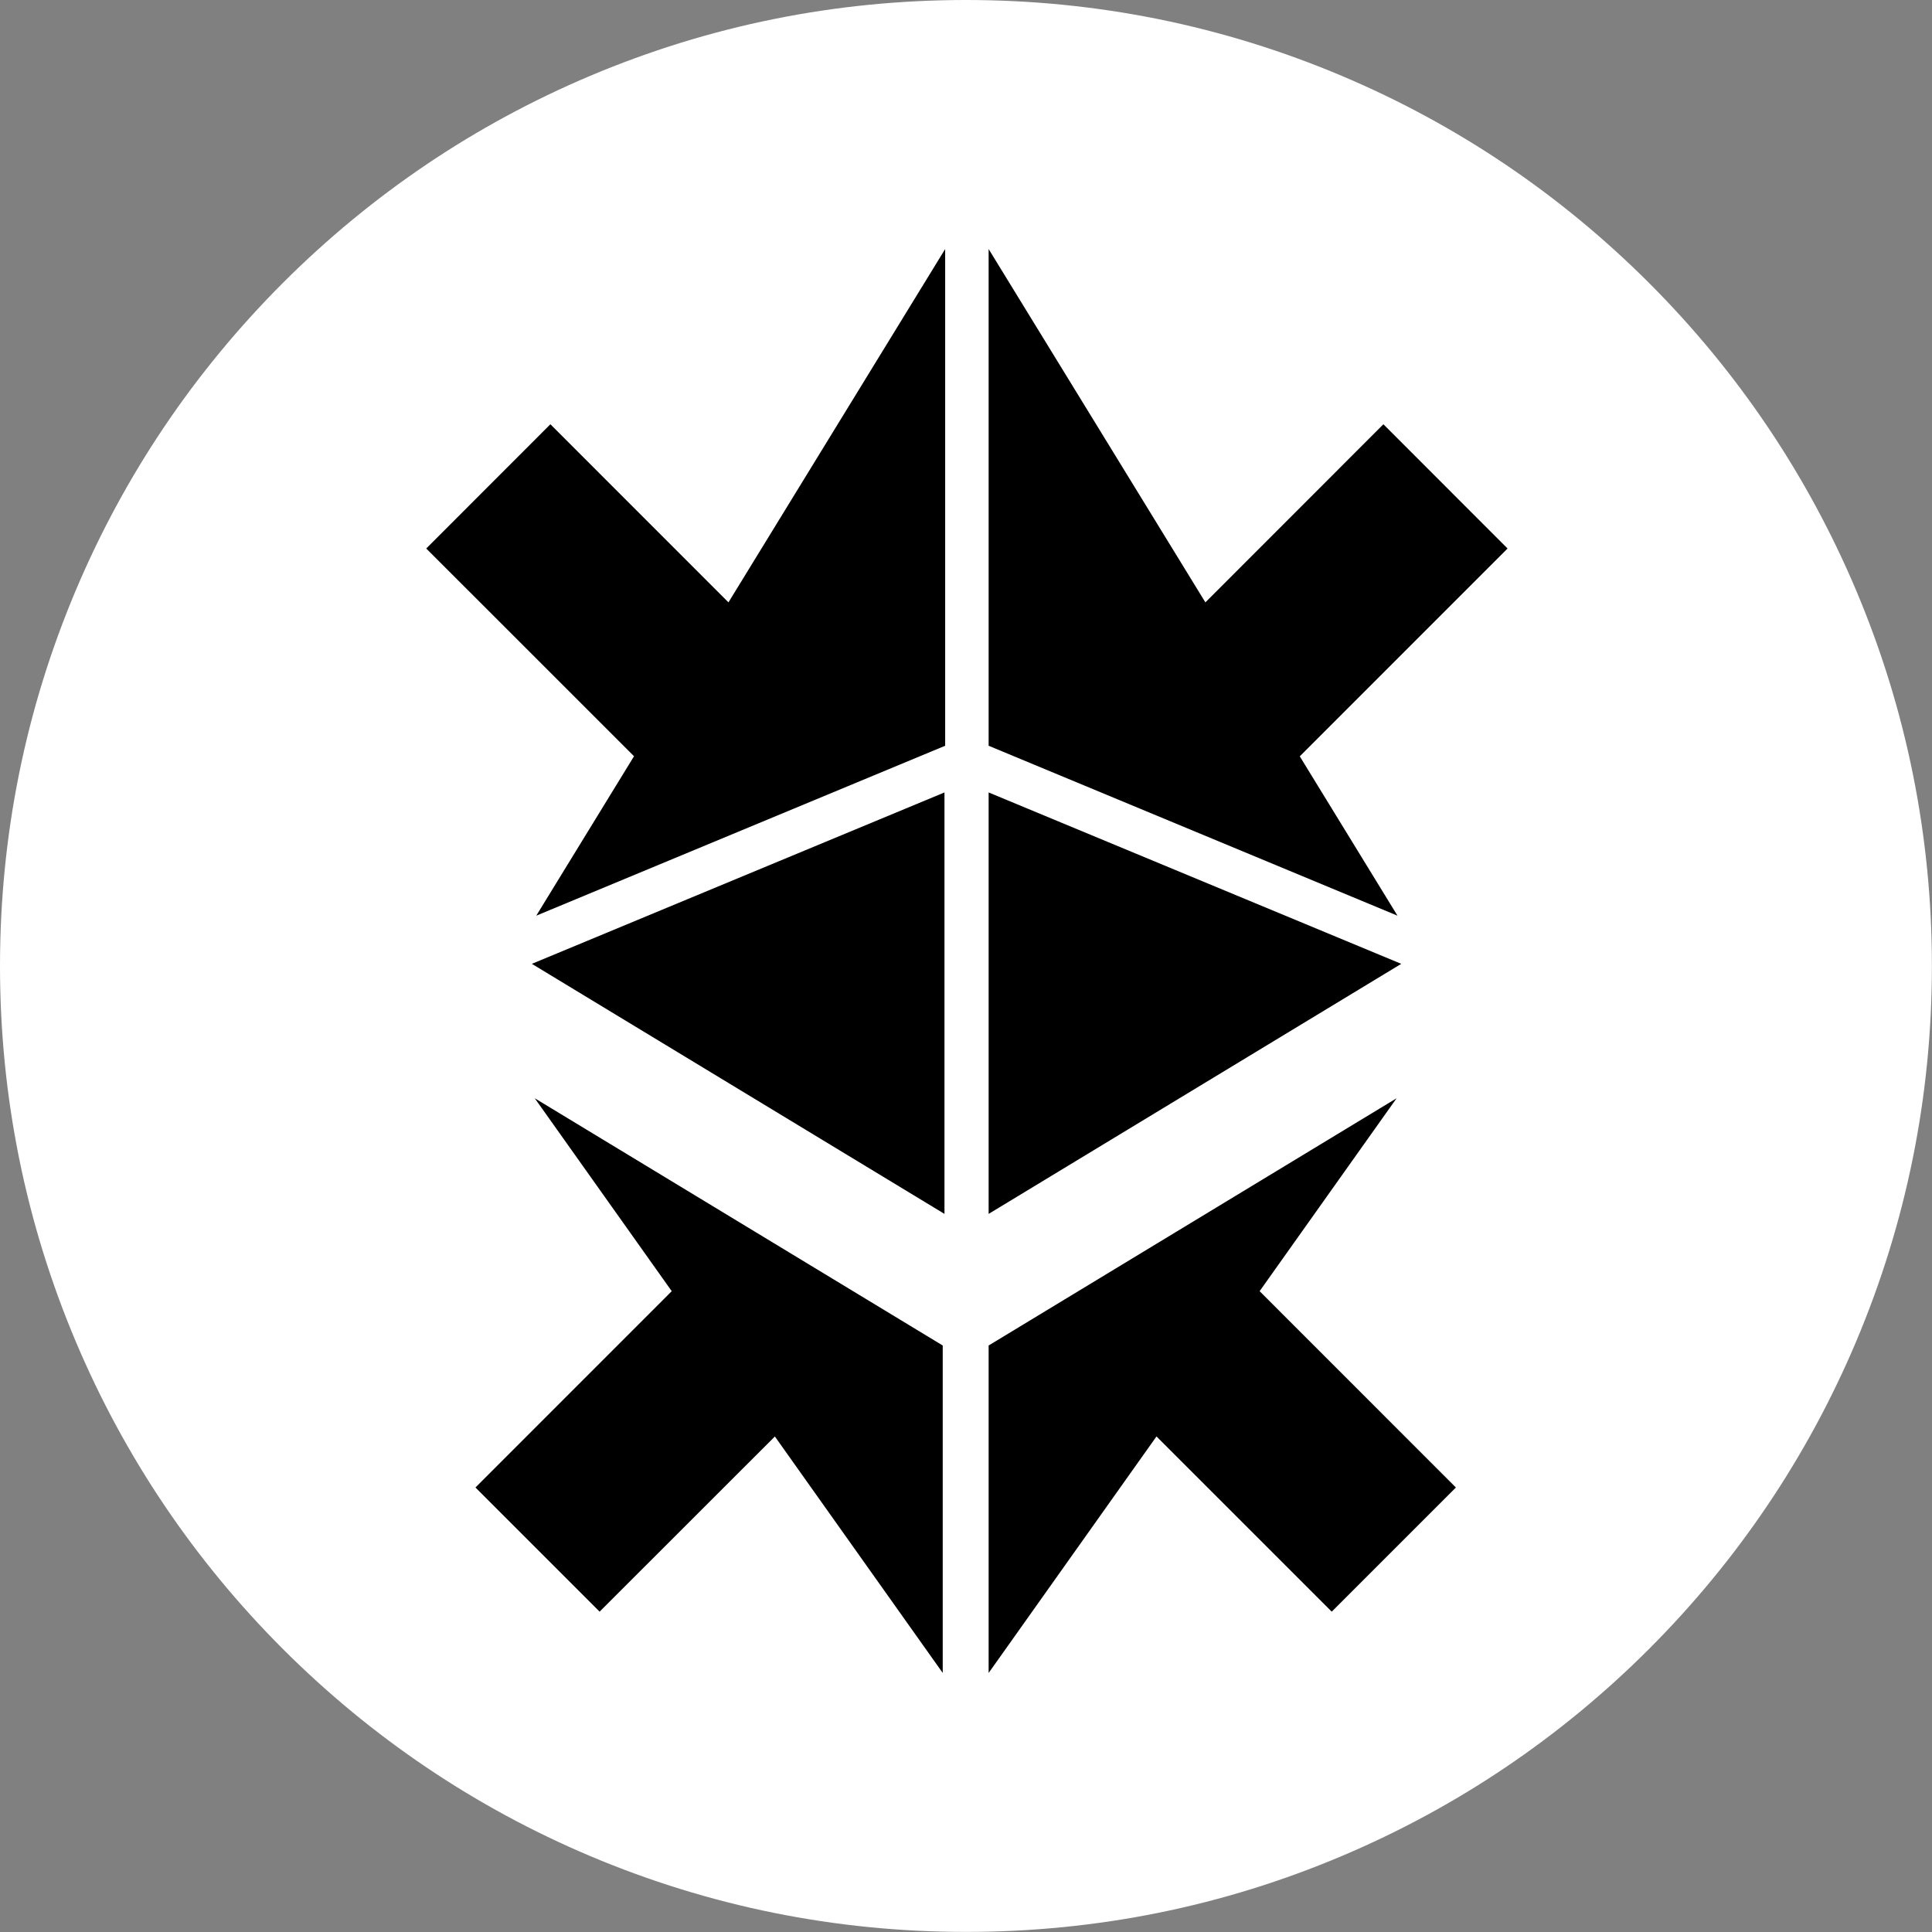 <svg xmlns="http://www.w3.org/2000/svg" fill="none" viewBox="0 0 42 42">
    <rect x="0" y="0" width="42" height="42" fill="#808080" stroke="none"/>
    <g clip-path="url(#frxeth_svg__clip0_4532_193647)">
        <path fill="white" d="M20.999 41.998C18.165 41.998 15.415 41.442 12.825 40.347C10.324 39.289 8.079 37.775 6.15 35.848C4.223 33.92 2.708 31.674 1.651 29.173C0.556 26.583 0 23.833 0 20.999C0 18.165 0.556 15.415 1.651 12.825C2.708 10.324 4.223 8.079 6.15 6.15C8.079 4.223 10.324 2.708 12.825 1.651C15.415 0.556 18.165 0 20.999 0C23.833 0 26.583 0.556 29.173 1.651C31.674 2.708 33.919 4.223 35.848 6.15C37.775 8.078 39.289 10.324 40.347 12.825C41.442 15.415 41.998 18.165 41.998 20.999C41.998 23.833 41.442 26.583 40.347 29.173C39.289 31.674 37.775 33.919 35.848 35.848C33.92 37.775 31.674 39.289 29.173 40.347C26.583 41.444 23.833 41.998 20.999 41.998Z"/>
        <path fill="white" d="M21.035 40.921C32.018 40.921 40.921 32.018 40.921 21.035C40.921 10.052 32.018 1.148 21.035 1.148C10.052 1.148 1.148 10.052 1.148 21.035C1.148 32.018 10.052 40.921 21.035 40.921Z"/>
        <path fill="black" d="M21.492 17.227V26.389L30.462 20.953L21.492 17.227Z"/>
        <path fill="black" d="M21.492 16.212L30.38 19.906L28.256 16.442L32.773 11.924L30.074 9.223L26.204 13.095L21.492 5.414V16.212Z"/>
        <path fill="black" d="M20.532 26.389V17.227L11.562 20.953L20.532 26.389Z"/>
        <path fill="black" d="M11.658 19.906L20.547 16.212V5.414L15.836 13.095L11.965 9.223L9.266 11.924L13.783 16.44L11.658 19.906Z"/>
        <path fill="black" d="M30.361 23.875L21.492 29.25V36.369L25.141 31.227L28.951 35.036L31.65 32.337L27.383 28.069L30.361 23.875Z"/>
        <path fill="black" d="M20.494 29.25L11.625 23.875L14.603 28.069L10.336 32.337L13.035 35.036L16.845 31.228L20.494 36.368V29.25Z"/>
    </g>
    <defs>
        <clipPath id="frxeth_svg__clip0_4532_193647">
            <rect width="42" height="42" fill="white"/>
        </clipPath>
    </defs>
</svg>
